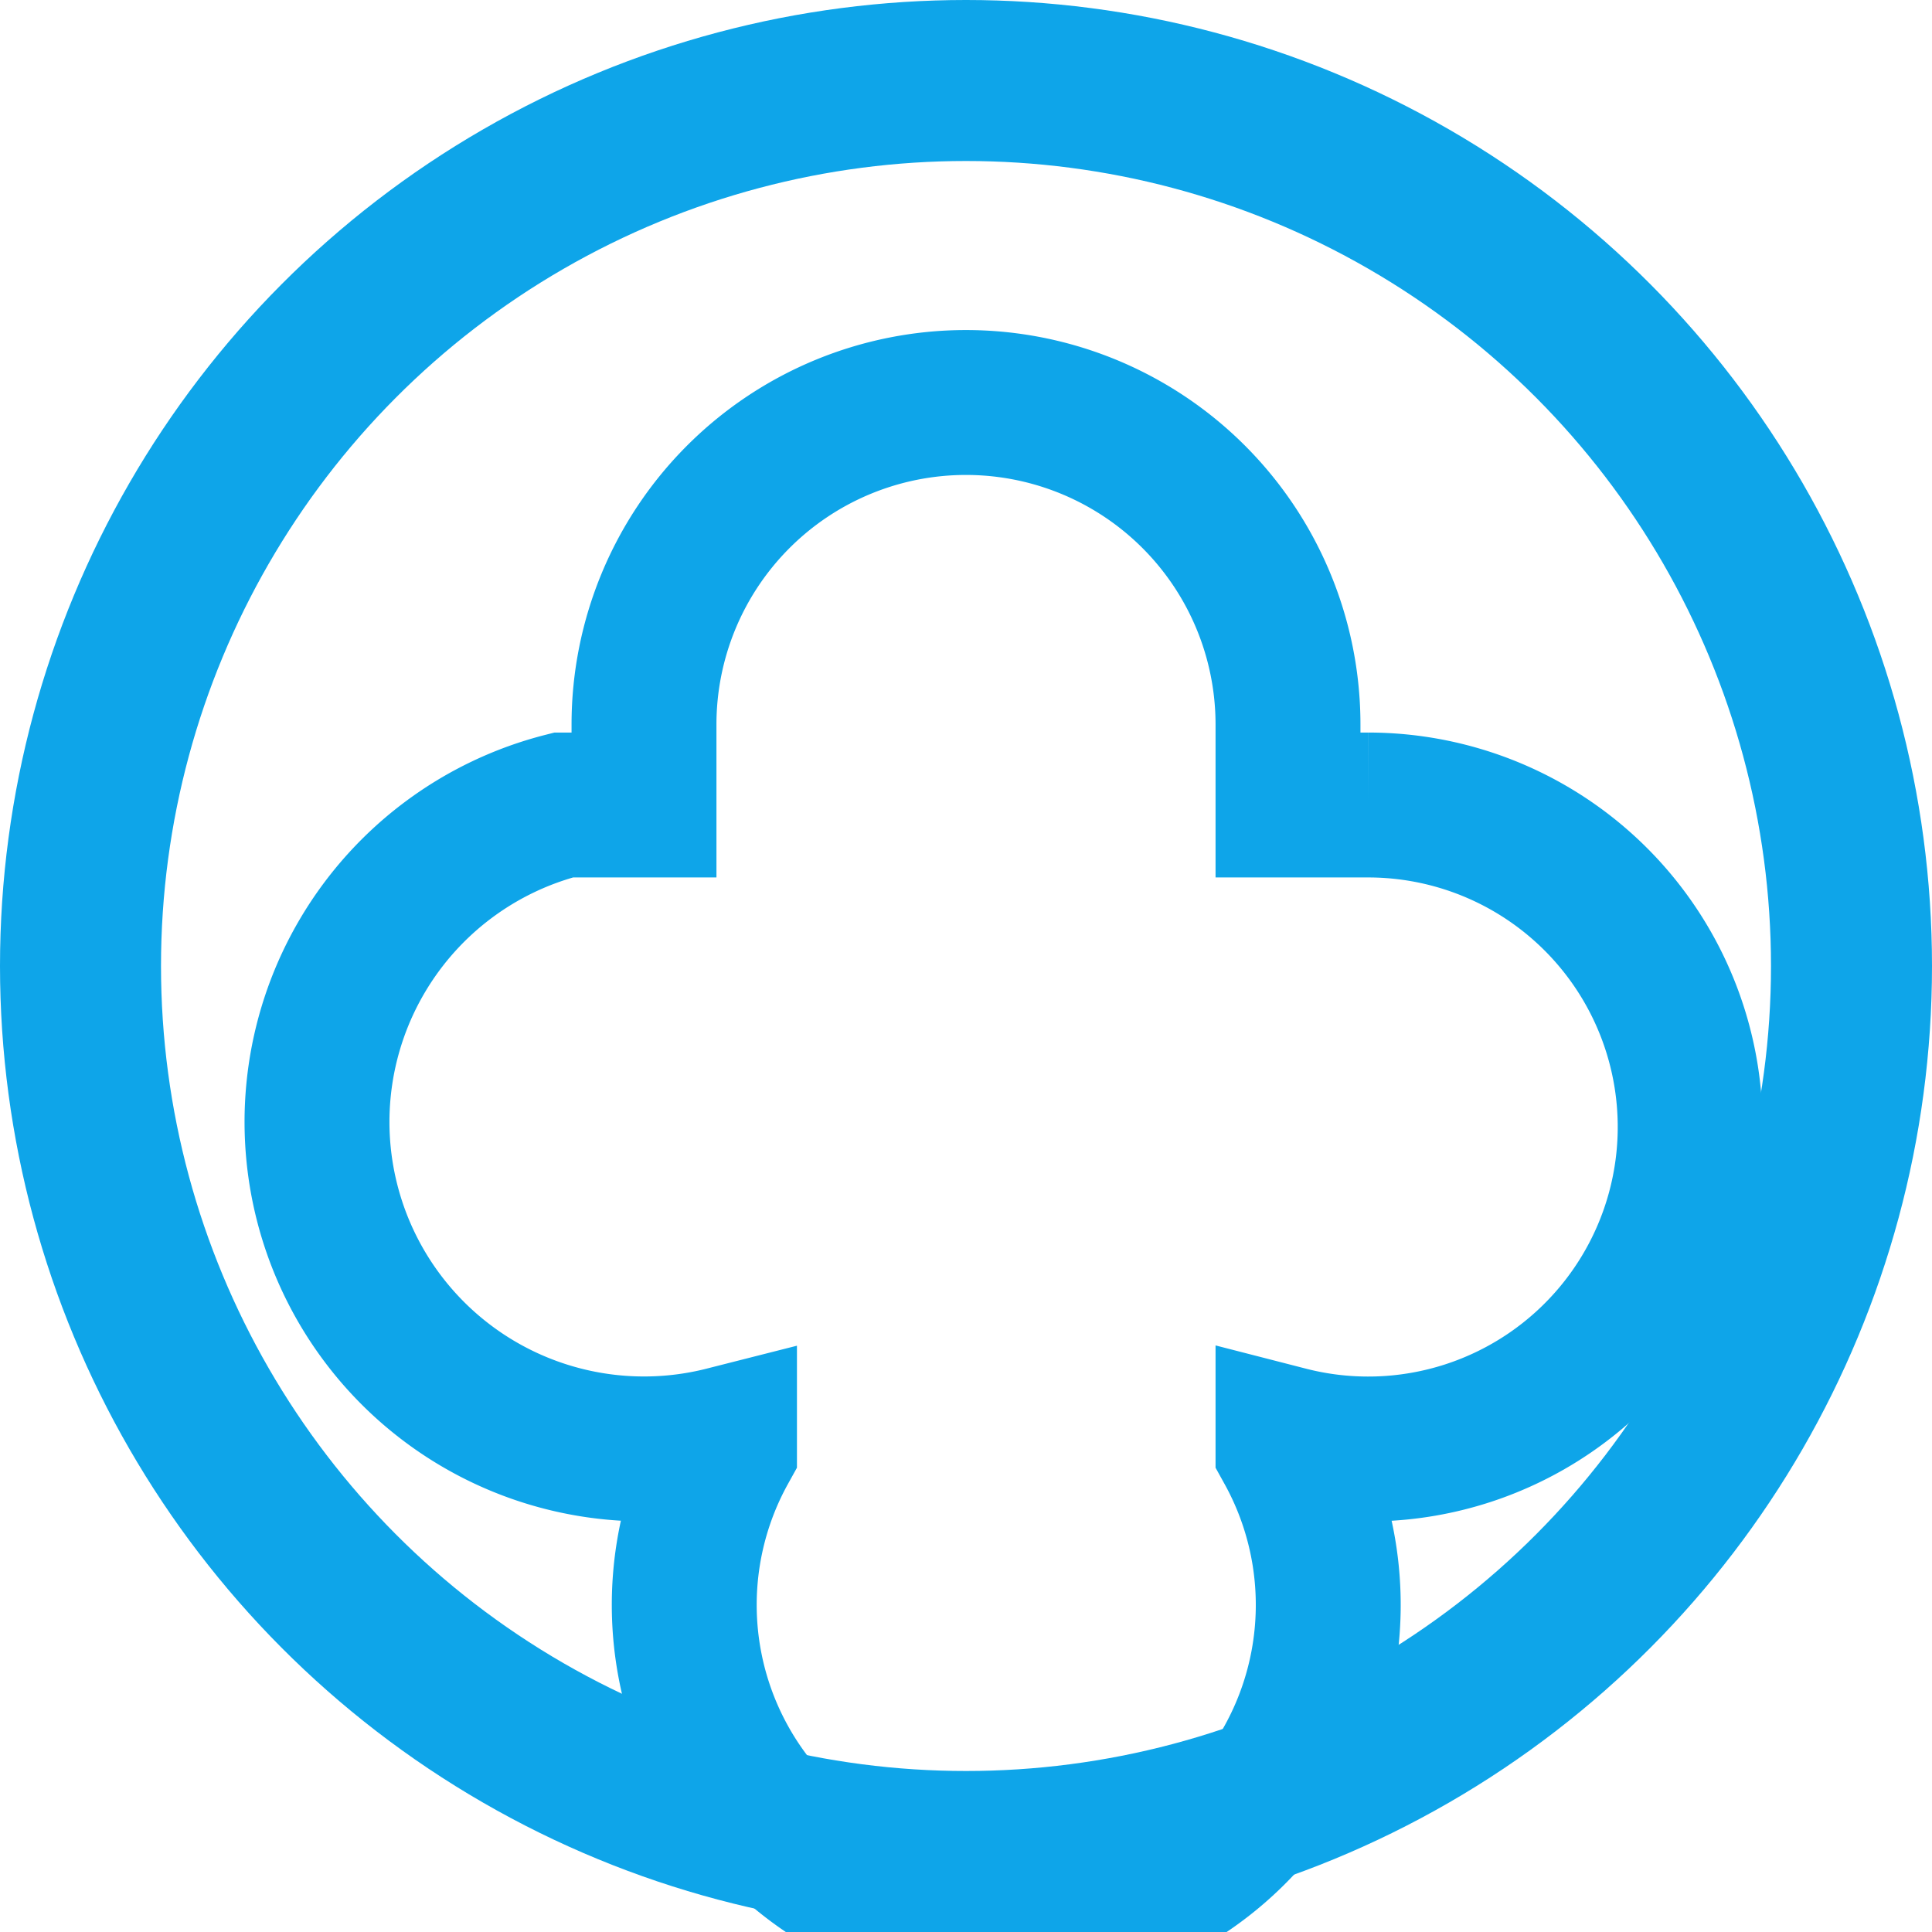 <svg xmlns="http://www.w3.org/2000/svg" width="28" height="28" viewBox="0 0 24 24" fill="none">
  <circle cx="12" cy="12" r="11" stroke="#0EA5E9" stroke-width="2"/>
  <path d="M12 5a4 4 0 0 1 4 4v1h1a4 4 0 1 1-1 7.874V18a4 4 0 1 1-7 0v-.126A4 4 0 1 1 7 10h1V9a4 4 0 0 1 4-4z" stroke="#0EA5E9" stroke-width="1.8" fill="none" stroke-linecap="round"/>
</svg>